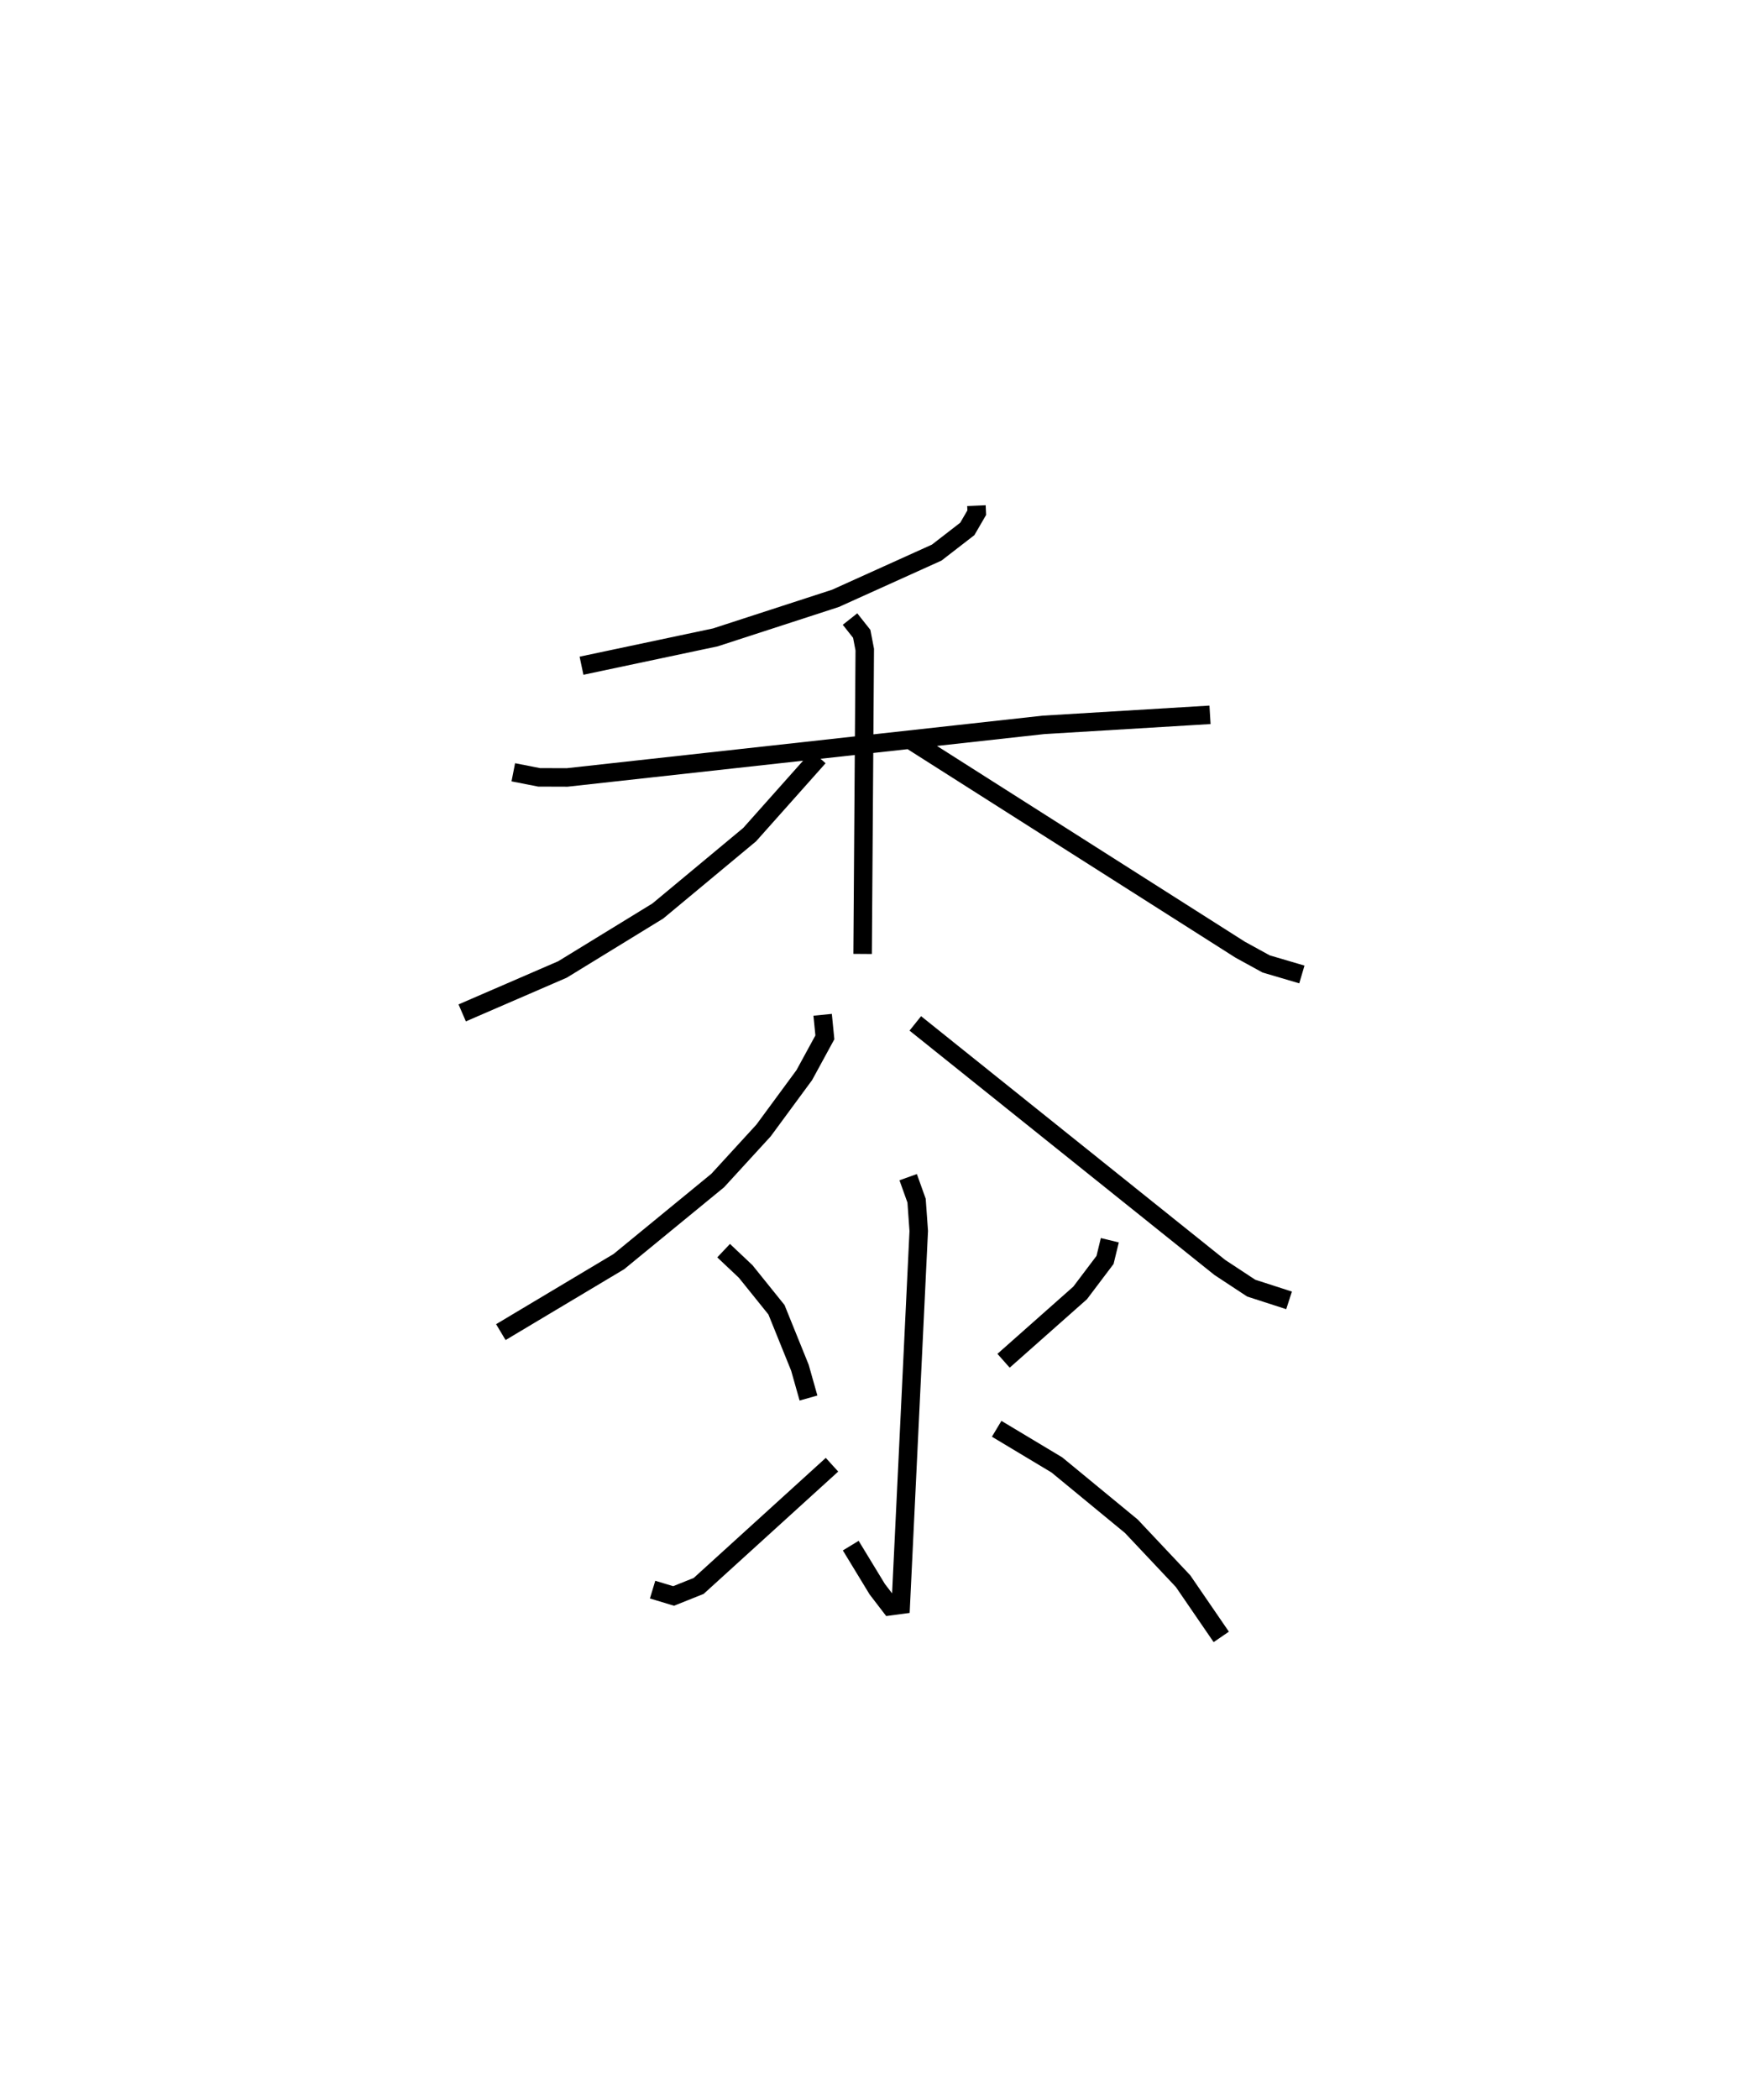 <?xml version="1.0" encoding="utf-8" ?>
<svg baseProfile="full" height="113.524" version="1.1" width="95.421" xmlns="http://www.w3.org/2000/svg" xmlns:ev="http://www.w3.org/2001/xml-events" xmlns:xlink="http://www.w3.org/1999/xlink"><defs /><rect fill="white" height="113.524" width="95.421" x="0" y="0" /><path d="M29.62,25 m0.0,0.0 m23.199,2.344 l0.017,0.38 -0.511,0.88 l-1.656,1.281 -5.472,2.472 l-6.502,2.113 -7.239,1.532 m-3.69,5.763 l1.395,0.274 1.517,0.005 l25.767,-2.843 9.009,-0.544 m-19.473,-5.179 l0.633,0.8 0.164,0.852 l-0.116,16.458 m-2.377,-10.644 l-3.733,4.192 -4.967,4.13 l-5.159,3.163 -5.424,2.348 m24.366,-14.681 l17.718,11.263 1.405,0.771 l1.932,0.569 m-25.924,2.181 l0.121,1.219 -1.113,2.042 l-2.205,2.996 -2.479,2.706 l-5.348,4.385 -6.383,3.813 m22.42,-16.696 l16.471,13.198 1.699,1.119 l2.048,0.662 m-20.604,-6.663 l0.455,1.271 0.117,1.638 l-0.971,20.216 -0.569,0.076 l-0.704,-0.918 -1.434,-2.357 m-6.877,-15.952 l1.192,1.125 1.667,2.071 l1.268,3.135 0.464,1.639 m-8.433,10.361 l1.135,0.343 1.356,-0.541 l7.213,-6.556 m15.029,-12.14 l-0.259,1.065 -1.348,1.785 l-4.141,3.668 m-0.373,3.679 l3.256,1.953 4.028,3.316 l2.799,2.971 2.066,3.014 " fill="none" stroke="black" stroke-width="1" /></svg>